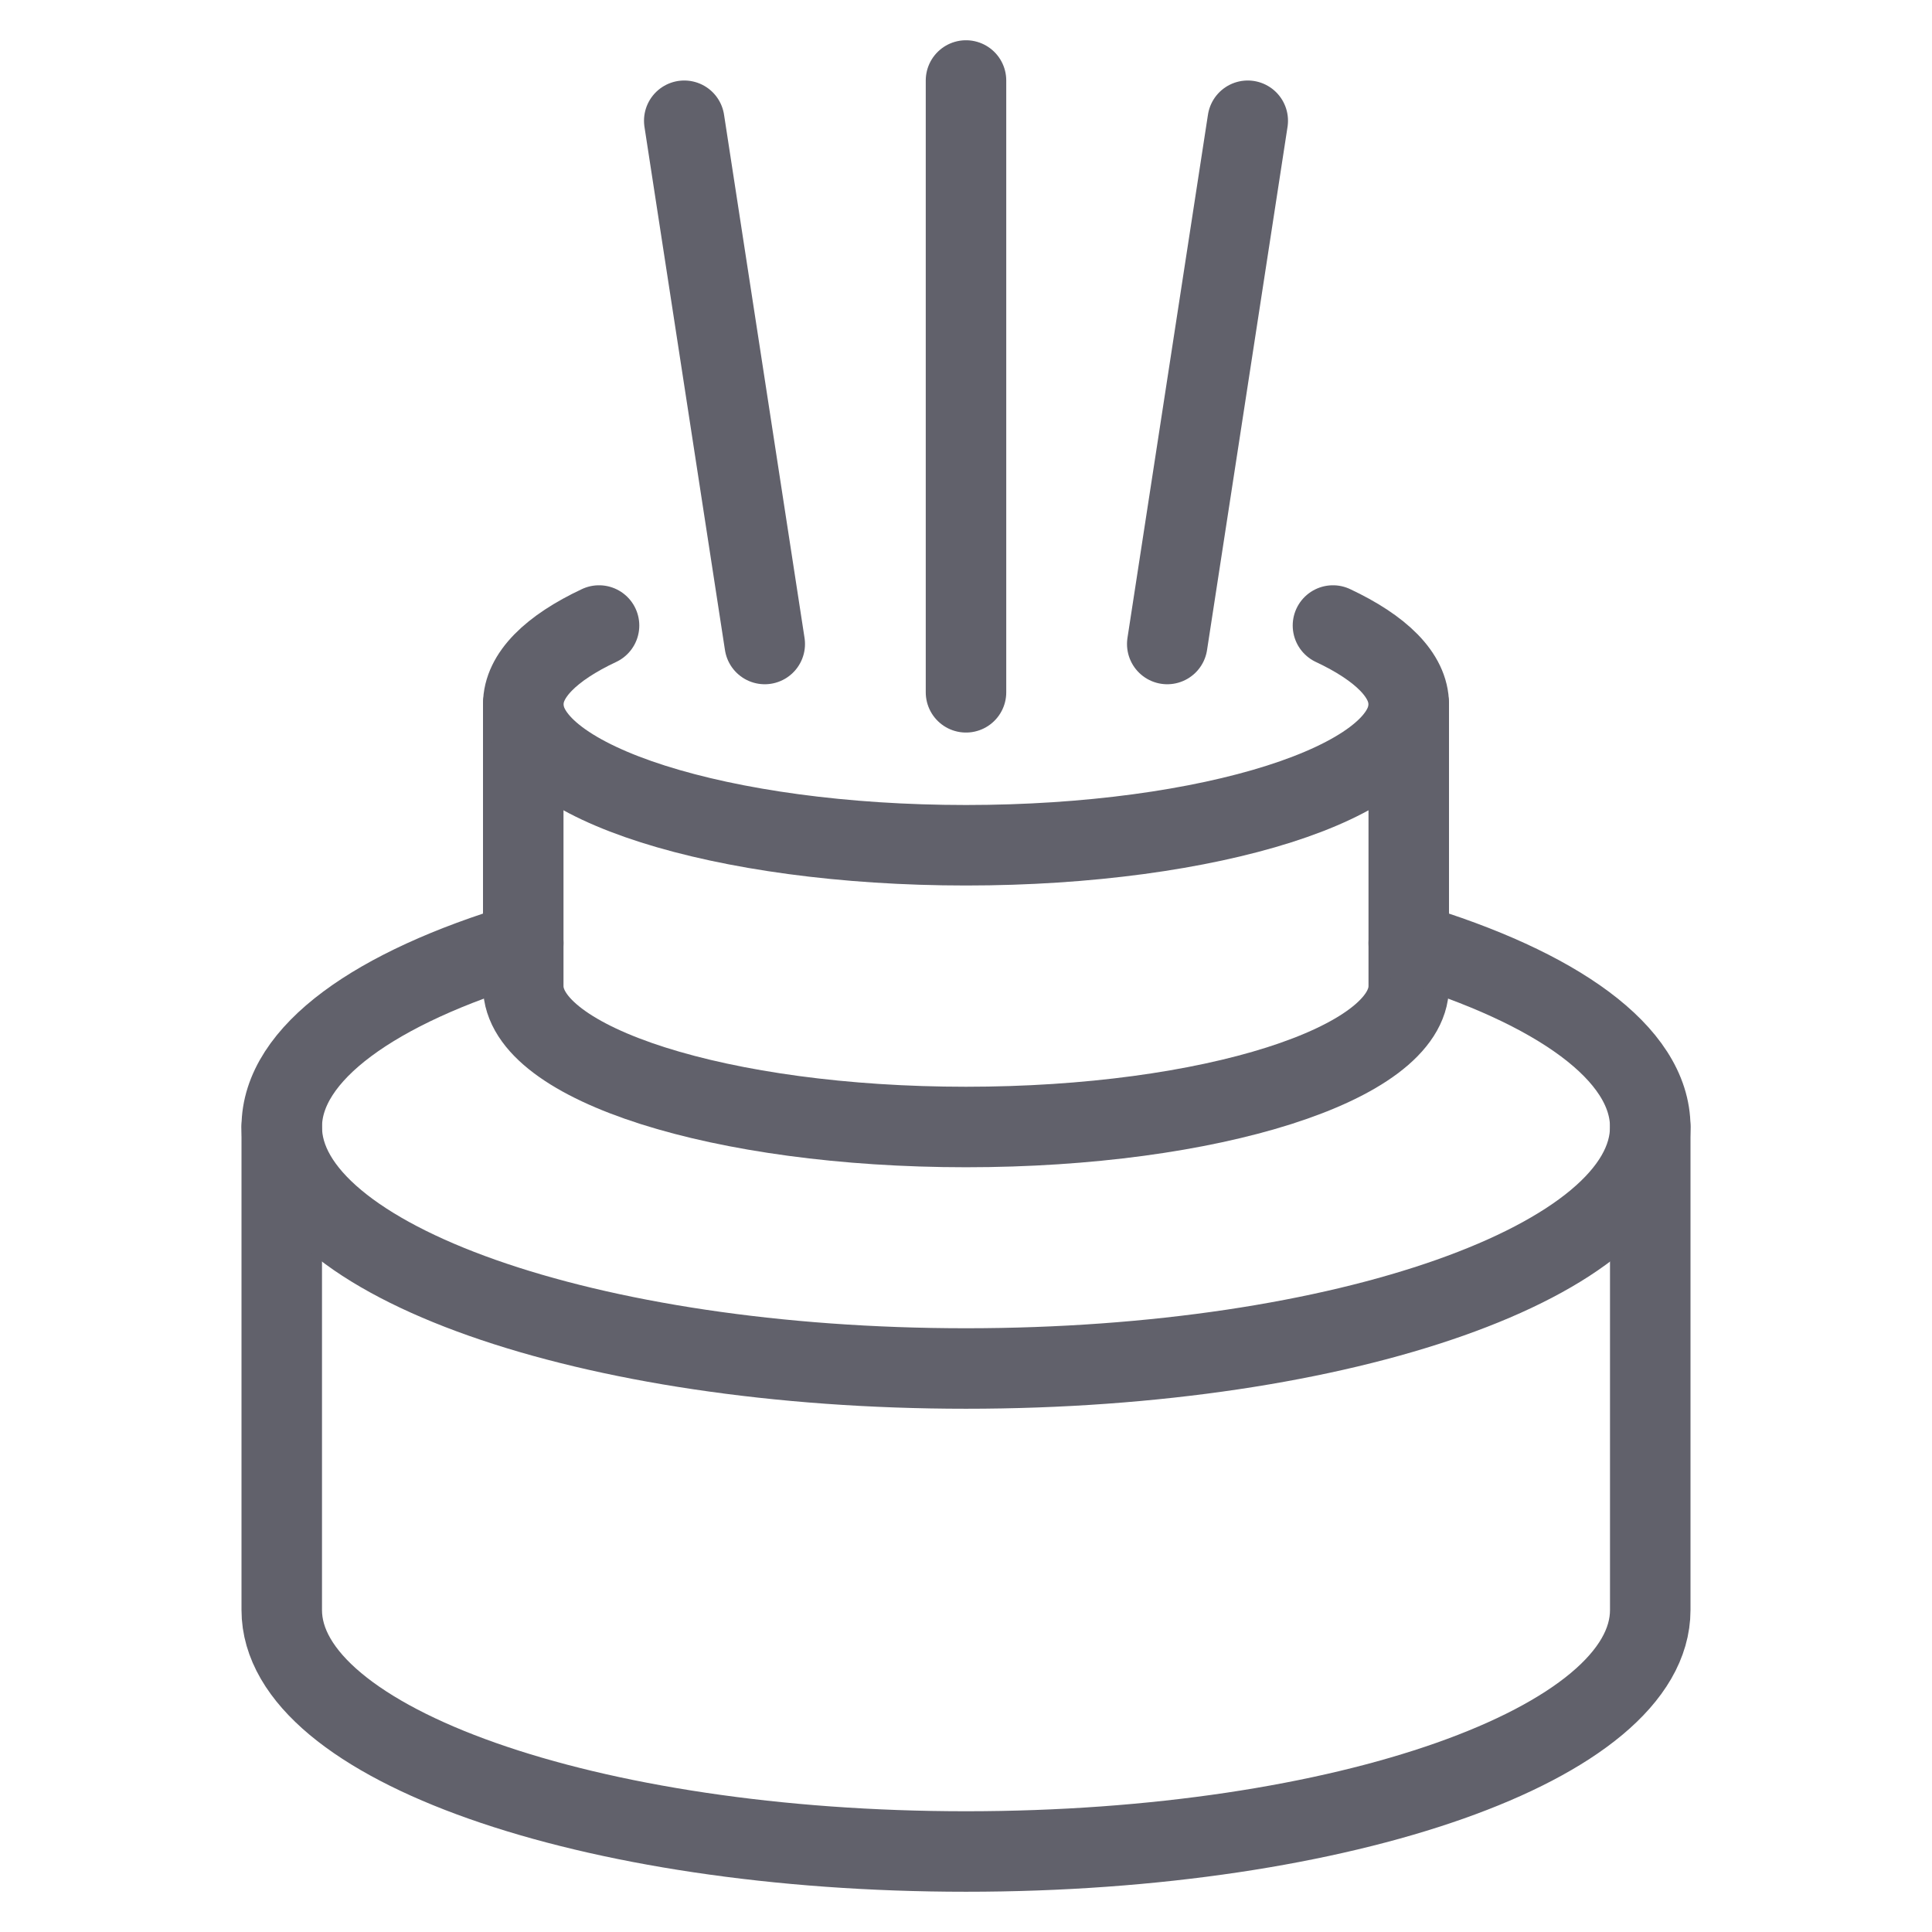 <svg xmlns="http://www.w3.org/2000/svg" height="48" width="48" viewBox="0 0 48 48"><title>incense 2</title><g stroke-linecap="round" fill="#61616b" stroke-linejoin="round" class="nc-icon-wrapper"><path d="M7,28V40c0,3.314,7.611,6,17,6s17-2.686,17-6V28" fill="none" stroke="#61616b" stroke-width="2" data-cap="butt"></path><line x1="24" y1="2" x2="24" y2="17.2" fill="none" stroke="#61616b" stroke-width="2" data-color="color-2"></line><path d="M13,17.5v7c0,1.933,4.925,3.5,11,3.5s11-1.567,11-3.5v-7" fill="none" stroke="#61616b" stroke-width="2" data-cap="butt"></path><path d="M13,23.43c-3.667,1.1-6,2.738-6,4.57,0,3.314,7.611,6,17,6s17-2.686,17-6c0-1.832-2.333-3.469-6-4.57" fill="none" stroke="#61616b" stroke-width="2" data-cap="butt"></path><line x1="17" y1="3" x2="19" y2="16" fill="none" stroke="#61616b" stroke-width="2" data-color="color-2"></line><line x1="31" y1="3" x2="29" y2="16" fill="none" stroke="#61616b" stroke-width="2" data-color="color-2"></line><path d="M14.883,15.541C13.694,16.1,13,16.774,13,17.5c0,1.933,4.925,3.5,11,3.5s11-1.567,11-3.5c0-.726-.694-1.4-1.883-1.959" fill="none" stroke="#61616b" stroke-width="2"></path></g></svg>